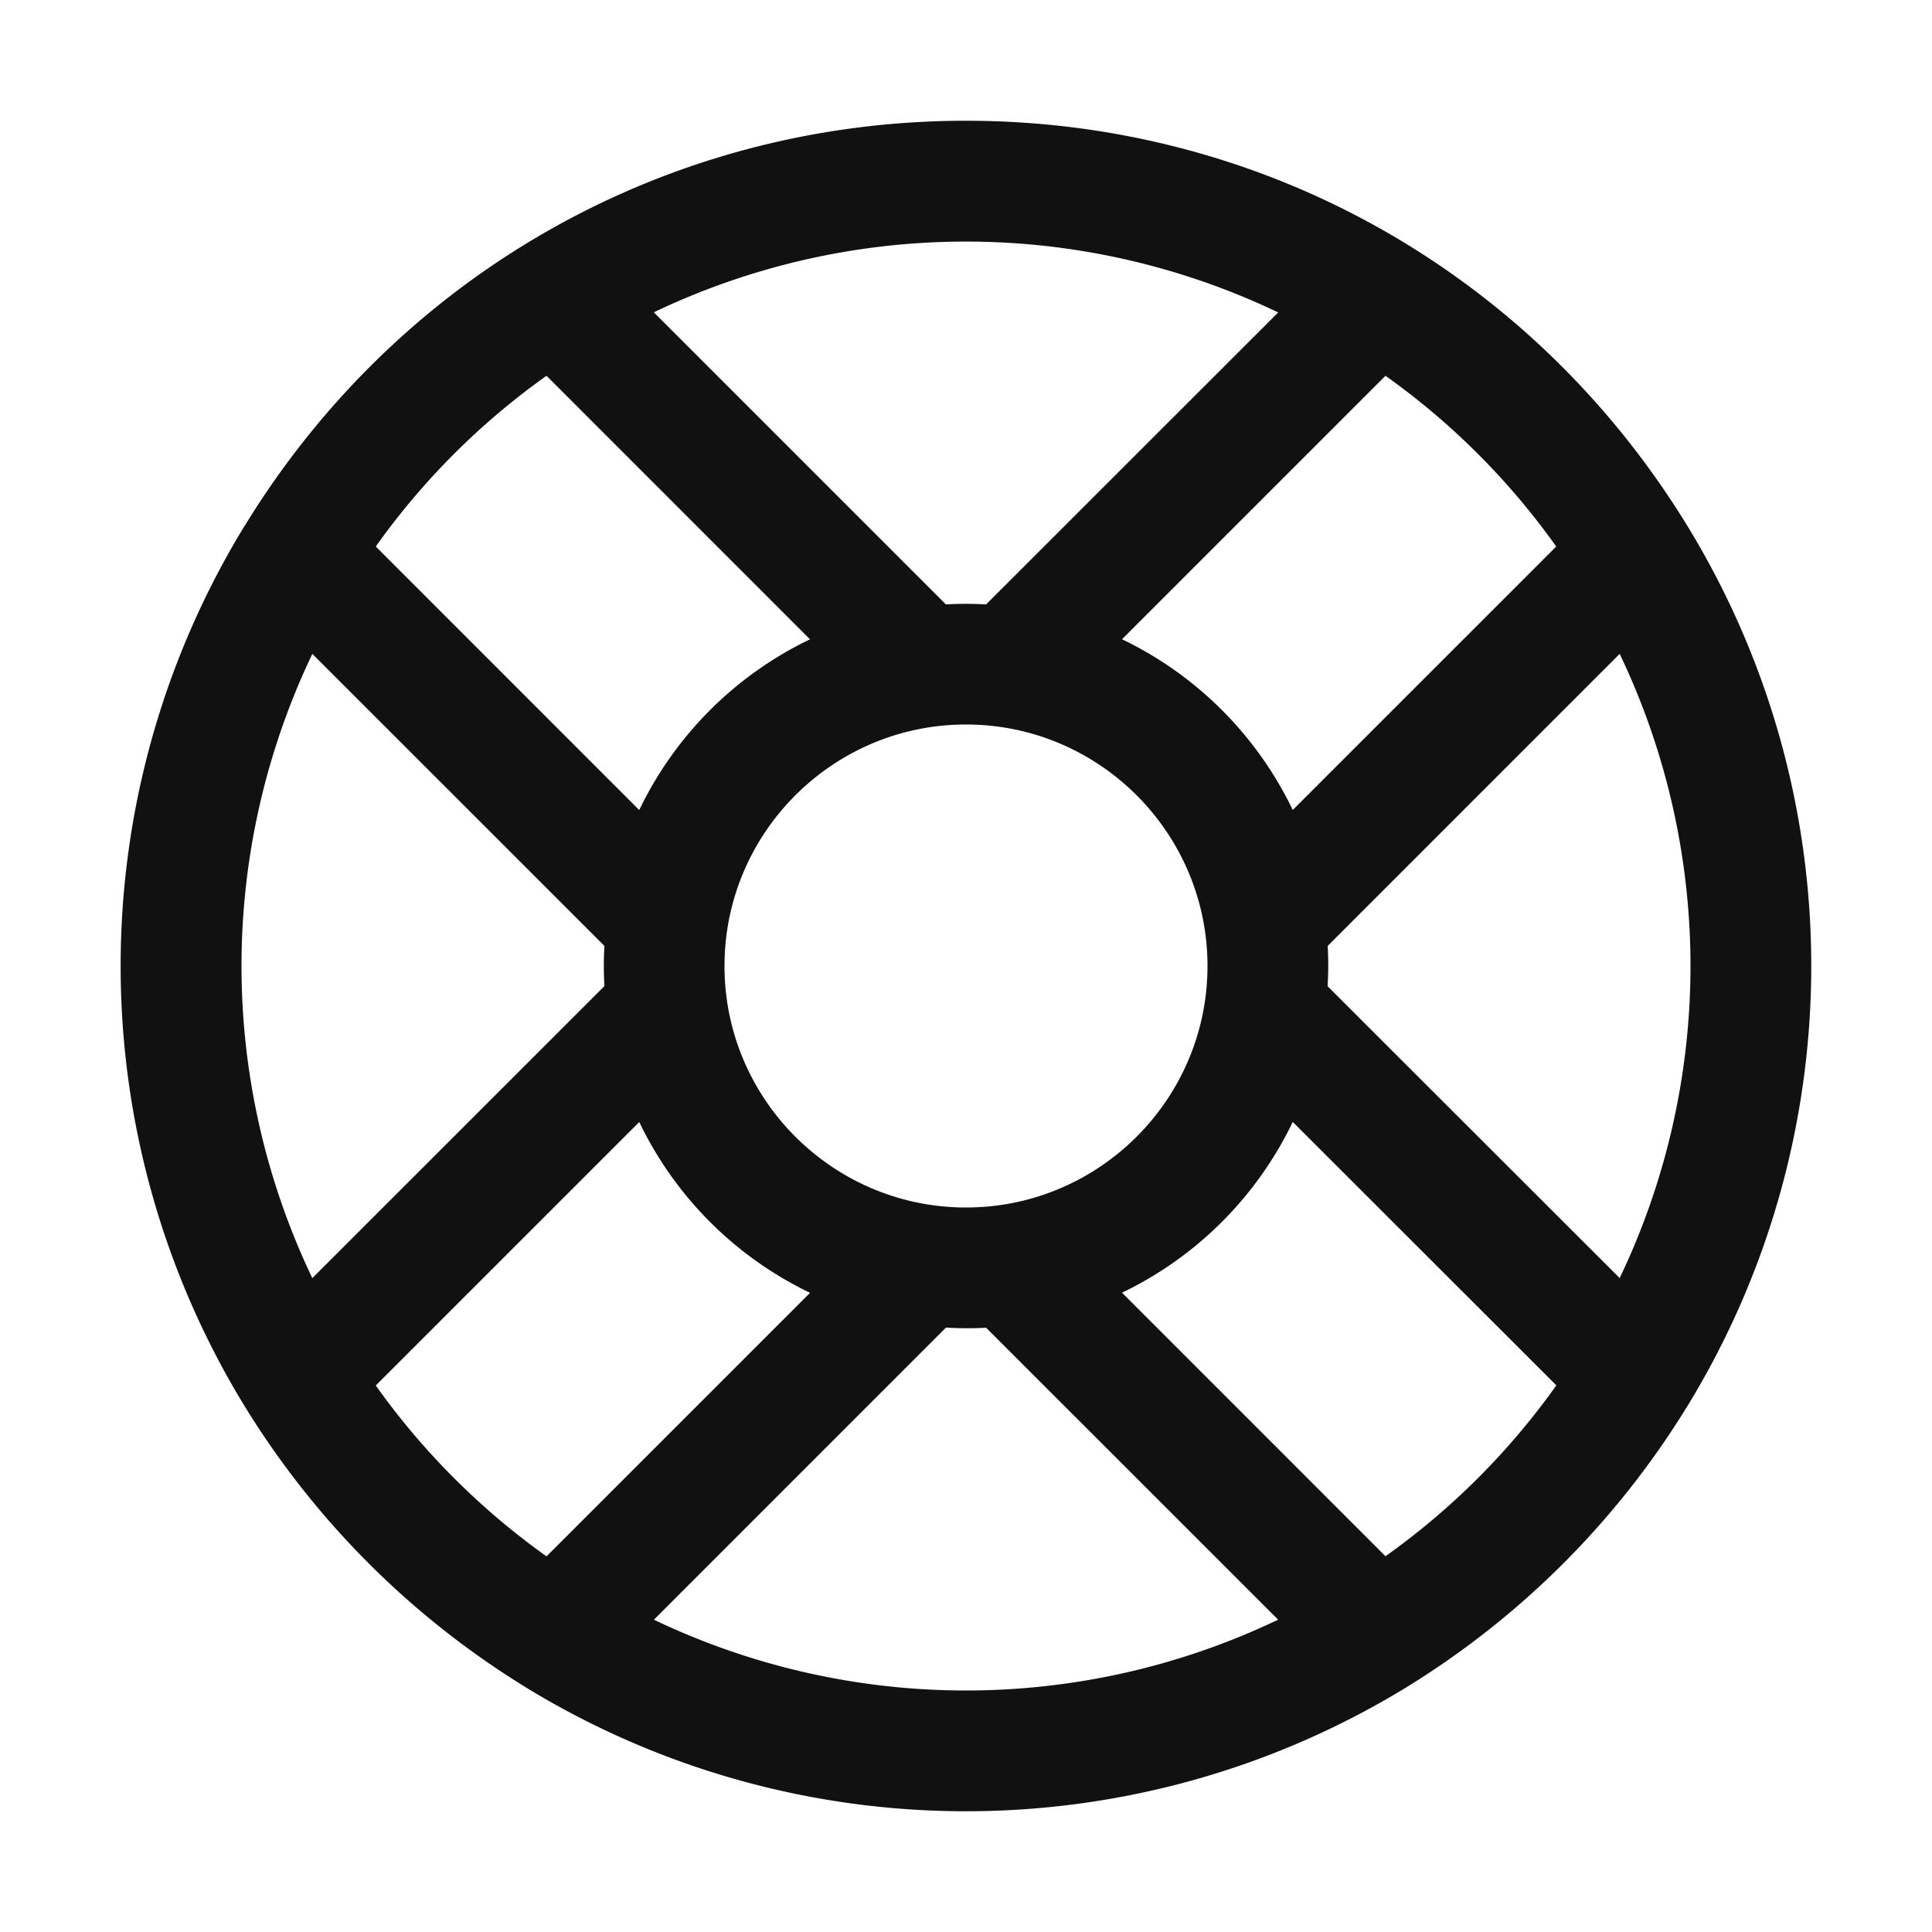 <svg xmlns="http://www.w3.org/2000/svg" width="32" height="32" viewBox="0 0 32 32"><title>help wheel</title><g fill="#111" class="nc-icon-wrapper"><path fill="#111" d="M16 30c-2.57 0-5.085-.707-7.273-2.041l-.028-.018a14.155 14.155 0 0 1-4.643-4.644l-.015-.024a13.968 13.968 0 0 1 0-14.546l.022-.034C6.637 4.503 11.1 2 16 2c4.903 0 9.365 2.504 11.94 6.697A13.965 13.965 0 0 1 30 16c0 2.57-.707 5.085-2.041 7.273l-.014.022a14.144 14.144 0 0 1-4.672 4.665A13.976 13.976 0 0 1 16 30zm-5.17-3.173A11.993 11.993 0 0 0 16 28a11.993 11.993 0 0 0 5.17-1.173l-4.837-4.836a5.723 5.723 0 0 1-.665-.002l-4.837 4.838zm-4.606-3.879a12.045 12.045 0 0 0 2.828 2.83l4.365-4.365a6.03 6.03 0 0 1-2.829-2.829l-4.364 4.364zm16.724 2.828a12 12 0 0 0 2.83-2.83l-4.366-4.363a6.037 6.037 0 0 1-2.828 2.828l4.364 4.365zm3.879-4.607A11.993 11.993 0 0 0 28 16a11.993 11.993 0 0 0-1.173-5.17l-4.836 4.837a5.723 5.723 0 0 1-.002.668l4.838 4.834zM5.173 10.831A11.993 11.993 0 0 0 4 16a12 12 0 0 0 1.173 5.17l4.838-4.837a5.747 5.747 0 0 1 0-.666L5.173 10.83zM16 12c-2.205 0-4 1.795-4 4s1.795 4 4 4 4-1.795 4-4-1.795-4-4-4zm-5.412 1.417a6.03 6.03 0 0 1 2.828-2.828L9.052 6.224a11.99 11.99 0 0 0-2.828 2.828l4.364 4.365zm7.996-2.829a6.037 6.037 0 0 1 2.828 2.828l4.364-4.364a12.013 12.013 0 0 0-2.828-2.828l-4.364 4.364zm-2.917-.577a5.747 5.747 0 0 1 .666 0l4.838-4.836a11.987 11.987 0 0 0-10.342-.002l4.838 4.838z"/></g></svg>